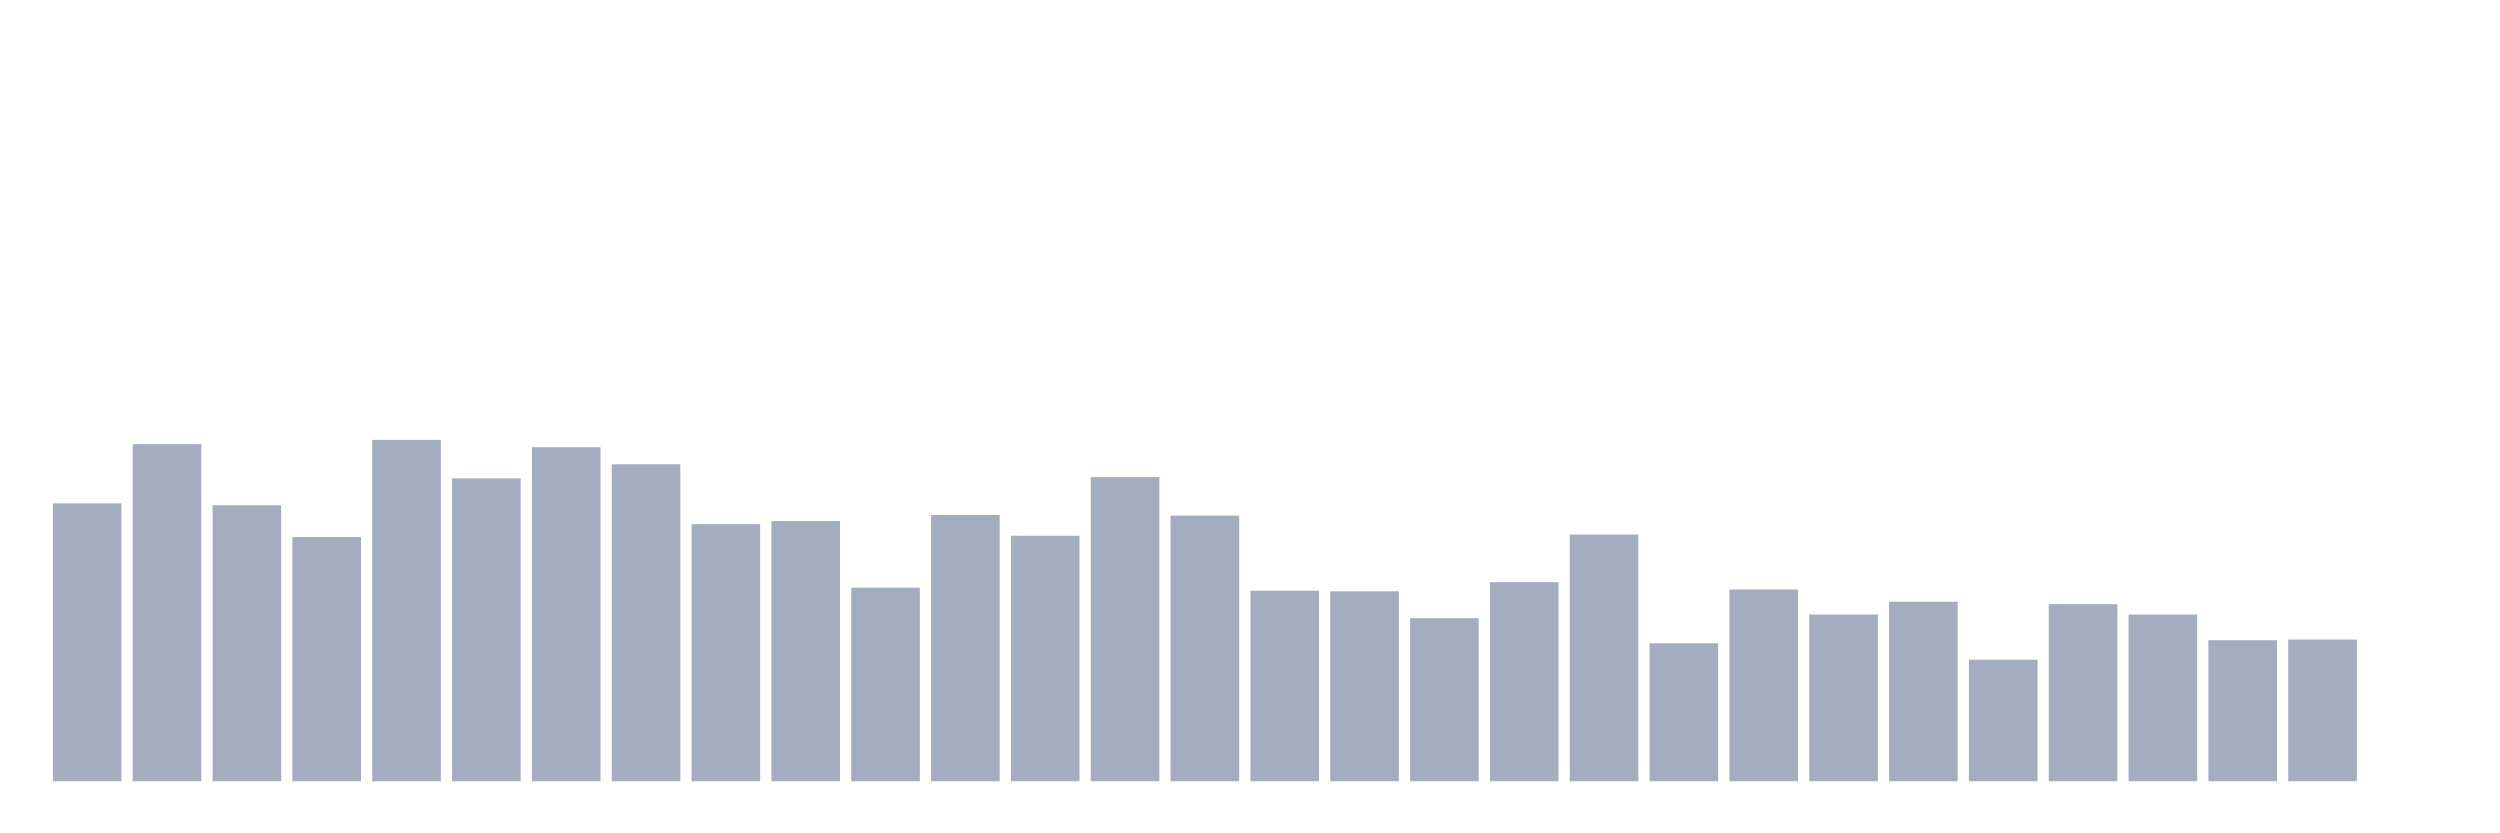 <svg xmlns="http://www.w3.org/2000/svg" viewBox="0 0 480 160"><g transform="translate(10,10)"><rect class="bar" x="0.153" width="13.175" y="86.65" height="53.35" fill="rgb(164,173,192)"></rect><rect class="bar" x="15.482" width="13.175" y="75.276" height="64.724" fill="rgb(164,173,192)"></rect><rect class="bar" x="30.81" width="13.175" y="87.002" height="52.998" fill="rgb(164,173,192)"></rect><rect class="bar" x="46.138" width="13.175" y="93.099" height="46.901" fill="rgb(164,173,192)"></rect><rect class="bar" x="61.466" width="13.175" y="74.456" height="65.544" fill="rgb(164,173,192)"></rect><rect class="bar" x="76.794" width="13.175" y="81.843" height="58.157" fill="rgb(164,173,192)"></rect><rect class="bar" x="92.123" width="13.175" y="75.863" height="64.137" fill="rgb(164,173,192)"></rect><rect class="bar" x="107.451" width="13.175" y="79.146" height="60.854" fill="rgb(164,173,192)"></rect><rect class="bar" x="122.779" width="13.175" y="90.637" height="49.363" fill="rgb(164,173,192)"></rect><rect class="bar" x="138.107" width="13.175" y="90.05" height="49.95" fill="rgb(164,173,192)"></rect><rect class="bar" x="153.436" width="13.175" y="102.831" height="37.169" fill="rgb(164,173,192)"></rect><rect class="bar" x="168.764" width="13.175" y="88.878" height="51.122" fill="rgb(164,173,192)"></rect><rect class="bar" x="184.092" width="13.175" y="92.864" height="47.136" fill="rgb(164,173,192)"></rect><rect class="bar" x="199.42" width="13.175" y="81.608" height="58.392" fill="rgb(164,173,192)"></rect><rect class="bar" x="214.748" width="13.175" y="88.995" height="51.005" fill="rgb(164,173,192)"></rect><rect class="bar" x="230.077" width="13.175" y="103.417" height="36.583" fill="rgb(164,173,192)"></rect><rect class="bar" x="245.405" width="13.175" y="103.534" height="36.466" fill="rgb(164,173,192)"></rect><rect class="bar" x="260.733" width="13.175" y="108.693" height="31.307" fill="rgb(164,173,192)"></rect><rect class="bar" x="276.061" width="13.175" y="101.776" height="38.224" fill="rgb(164,173,192)"></rect><rect class="bar" x="291.39" width="13.175" y="92.63" height="47.37" fill="rgb(164,173,192)"></rect><rect class="bar" x="306.718" width="13.175" y="113.501" height="26.499" fill="rgb(164,173,192)"></rect><rect class="bar" x="322.046" width="13.175" y="103.183" height="36.817" fill="rgb(164,173,192)"></rect><rect class="bar" x="337.374" width="13.175" y="107.99" height="32.01" fill="rgb(164,173,192)"></rect><rect class="bar" x="352.702" width="13.175" y="105.528" height="34.472" fill="rgb(164,173,192)"></rect><rect class="bar" x="368.031" width="13.175" y="116.667" height="23.333" fill="rgb(164,173,192)"></rect><rect class="bar" x="383.359" width="13.175" y="105.997" height="34.003" fill="rgb(164,173,192)"></rect><rect class="bar" x="398.687" width="13.175" y="107.99" height="32.01" fill="rgb(164,173,192)"></rect><rect class="bar" x="414.015" width="13.175" y="112.915" height="27.085" fill="rgb(164,173,192)"></rect><rect class="bar" x="429.344" width="13.175" y="112.797" height="27.203" fill="rgb(164,173,192)"></rect><rect class="bar" x="444.672" width="13.175" y="140" height="0" fill="rgb(164,173,192)"></rect></g></svg>